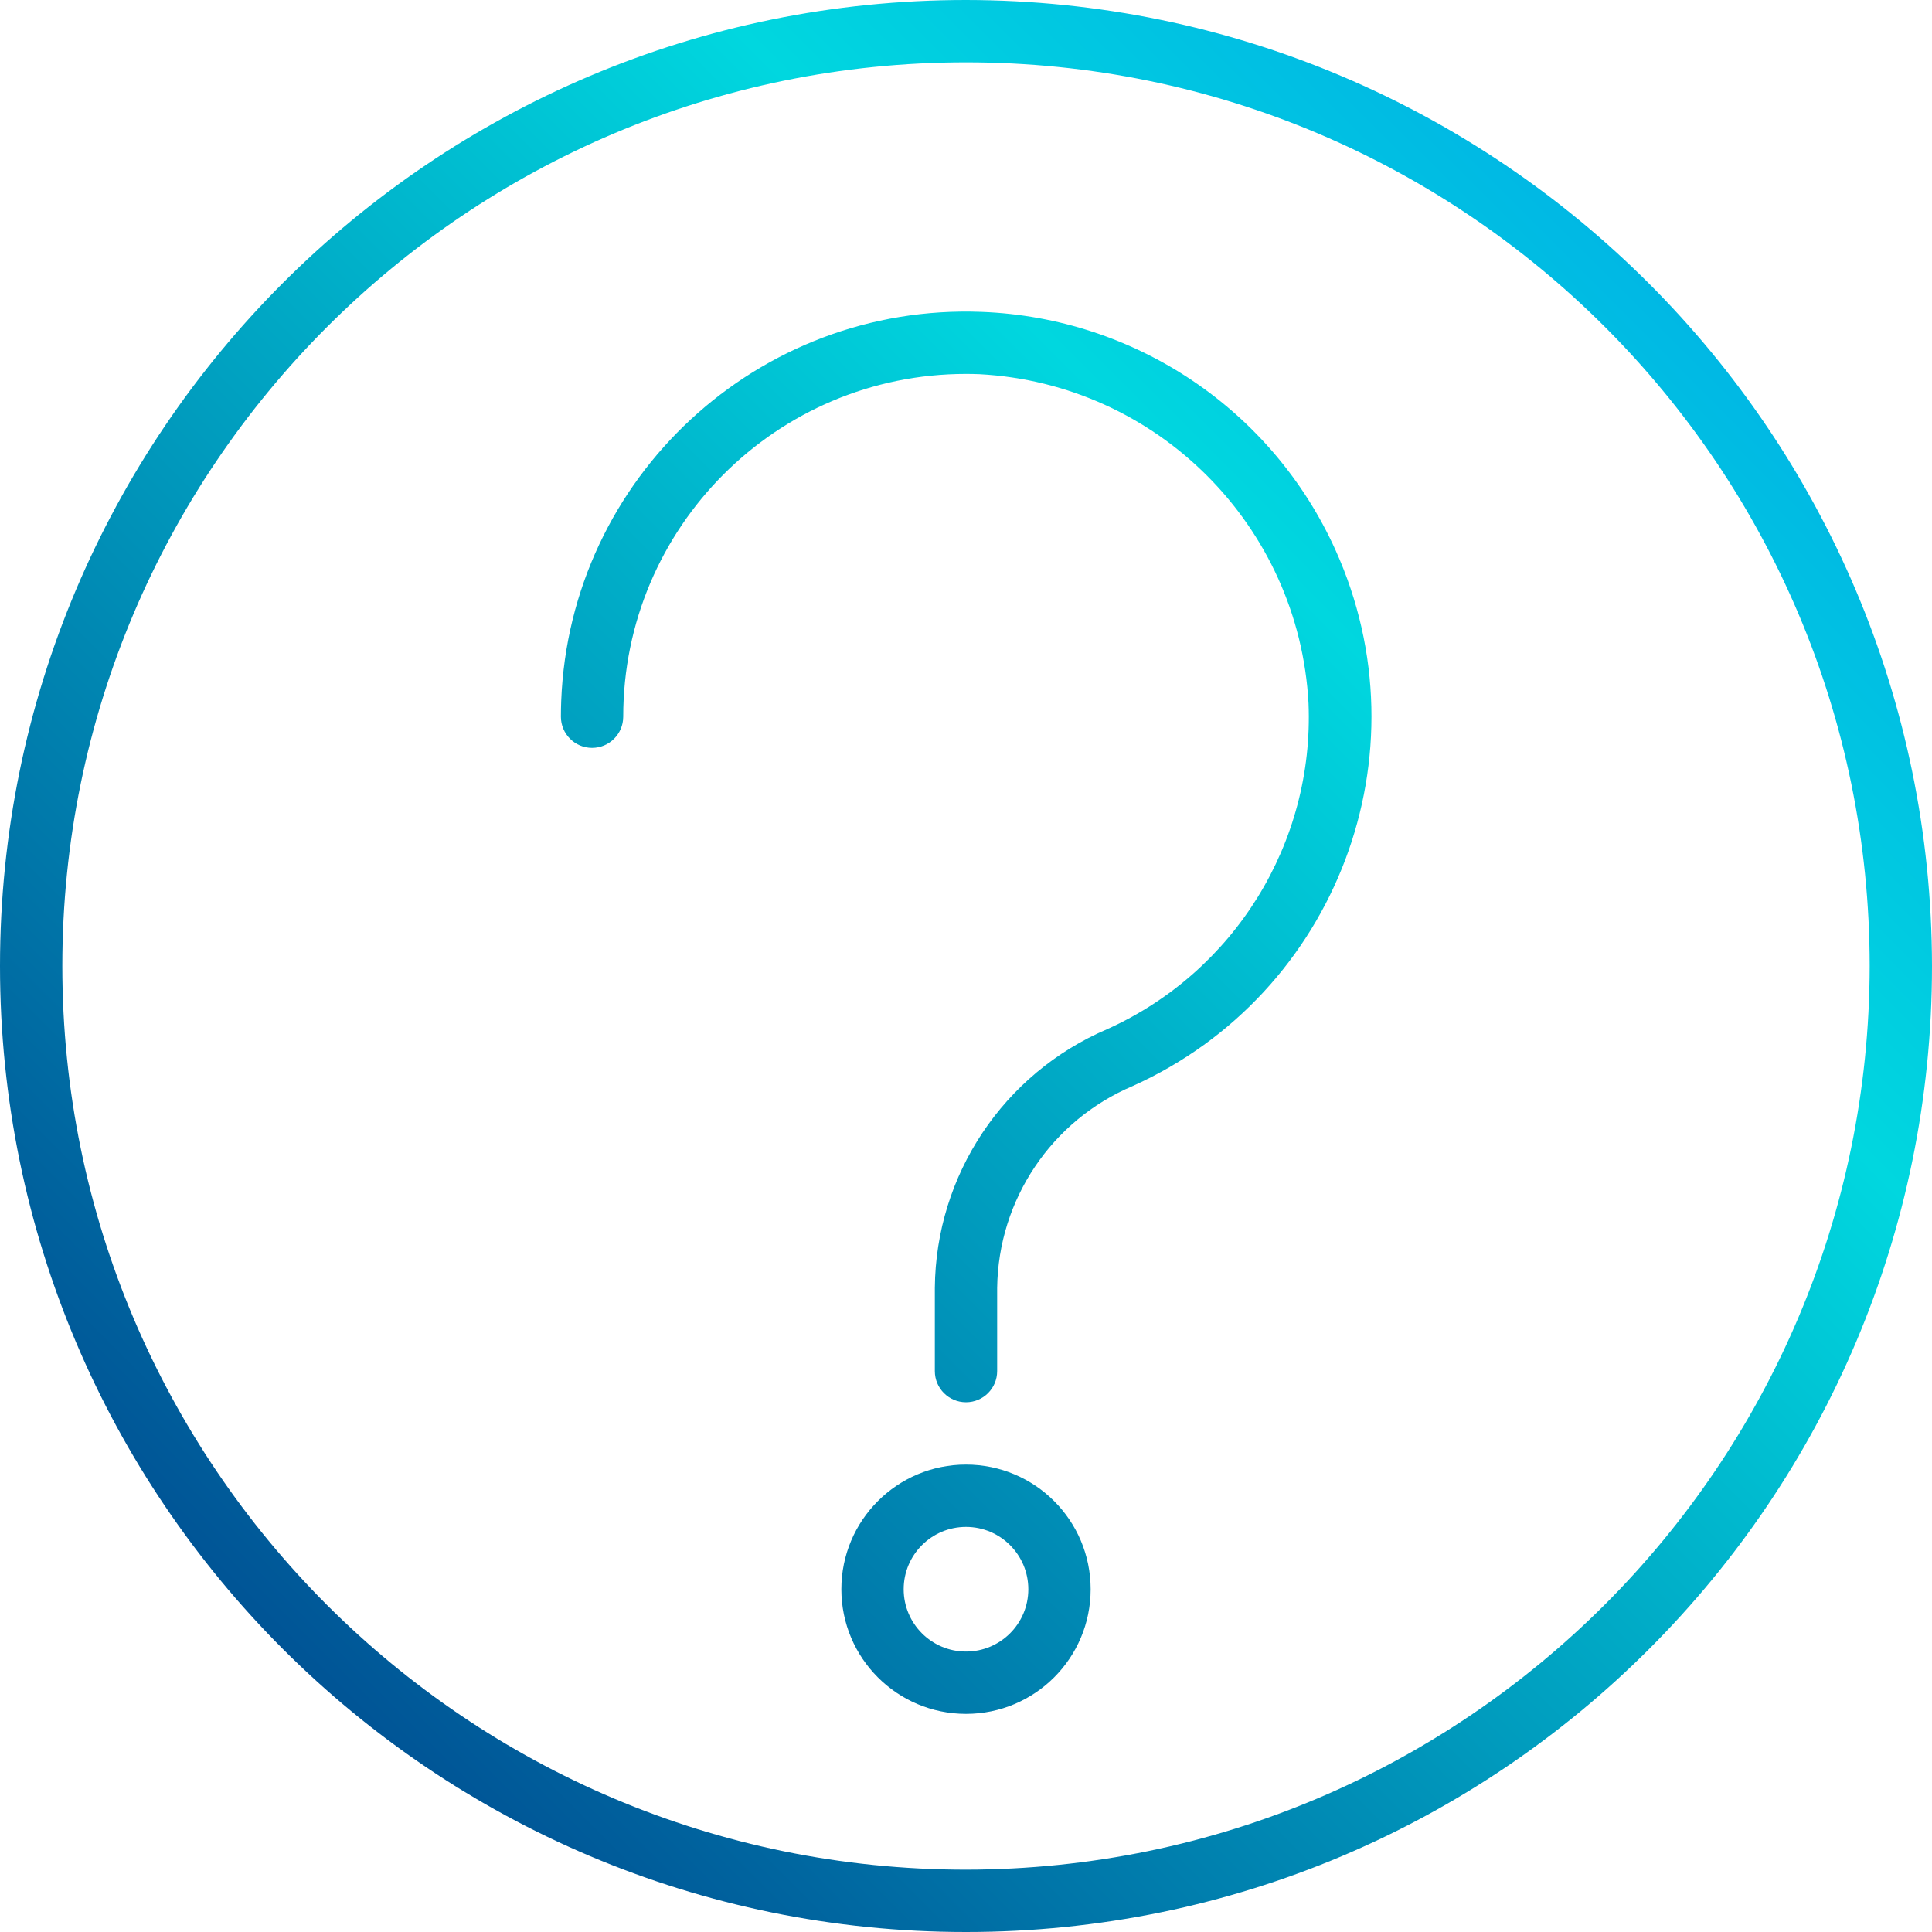 <svg xmlns="http://www.w3.org/2000/svg" xmlns:xlink="http://www.w3.org/1999/xlink" id="Capa_1" x="0" y="0" version="1.1" viewBox="0 0 496 496" xml:space="preserve" style="enable-background:new 0 0 496 496"><linearGradient id="SVGID_1_" x1="-46.166" x2="28.444" y1="568.336" y2="642.942" gradientTransform="matrix(8 0 0 -8 399 5013)" gradientUnits="userSpaceOnUse"><stop offset="0" style="stop-color:#003f8a"/><stop offset=".518" style="stop-color:#00d7df"/><stop offset="1" style="stop-color:#006df0"/></linearGradient><path style="fill:url(#SVGID_1_)" d="M248,0C111.033,0,0,111.033,0,248s111.033,248,248,248s248-111.033,248-248	C495.841,111.099,384.901,0.159,248,0z M248,480C119.87,480,16,376.13,16,248S119.87,16,248,16s232,103.87,232,232	C479.859,376.072,376.072,479.859,248,480z"/><linearGradient id="SVGID_2_" x1="-49.158" x2="25.445" y1="571.325" y2="645.934" gradientTransform="matrix(8 0 0 -8 399 5013)" gradientUnits="userSpaceOnUse"><stop offset="0" style="stop-color:#003f8a"/><stop offset=".518" style="stop-color:#00d7df"/><stop offset="1" style="stop-color:#006df0"/></linearGradient><path style="fill:url(#SVGID_2_)" d="M252.04,80.072c-57.394-2.231-105.73,42.487-107.962,99.881	C144.026,181.302,144,182.651,144,184c0,4.418,3.582,8,8,8s8-3.582,8-8c-0.002-48.601,39.396-88.001,87.997-88.003	c1.145,0,2.291,0.022,3.435,0.067c45.623,2.437,82.067,38.881,84.504,84.504c1.466,35.814-18.989,68.923-51.672,83.64	c-26.649,11.376-44.027,37.458-44.264,66.432V352c0,4.418,3.582,8,8,8s8-3.582,8-8v-21.36c0.284-22.678,13.97-43.035,34.864-51.856	c52.35-23.634,75.629-85.231,51.994-137.581C326.628,105.252,291.456,81.578,252.04,80.072L252.04,80.072z"/><linearGradient id="SVGID_3_" x1="-36.166" x2="38.444" y1="558.335" y2="632.942" gradientTransform="matrix(8 0 0 -8 399 5013)" gradientUnits="userSpaceOnUse"><stop offset="0" style="stop-color:#003f8a"/><stop offset=".518" style="stop-color:#00d7df"/><stop offset="1" style="stop-color:#006df0"/></linearGradient><path style="fill:url(#SVGID_3_)" d="M248,376c-17.673,0-32,14.327-32,32s14.327,32,32,32s32-14.327,32-32S265.673,376,248,376z M248,424c-8.837,0-16-7.163-16-16s7.163-16,16-16c8.837,0,16,7.163,16,16S256.837,424,248,424z"/></svg>